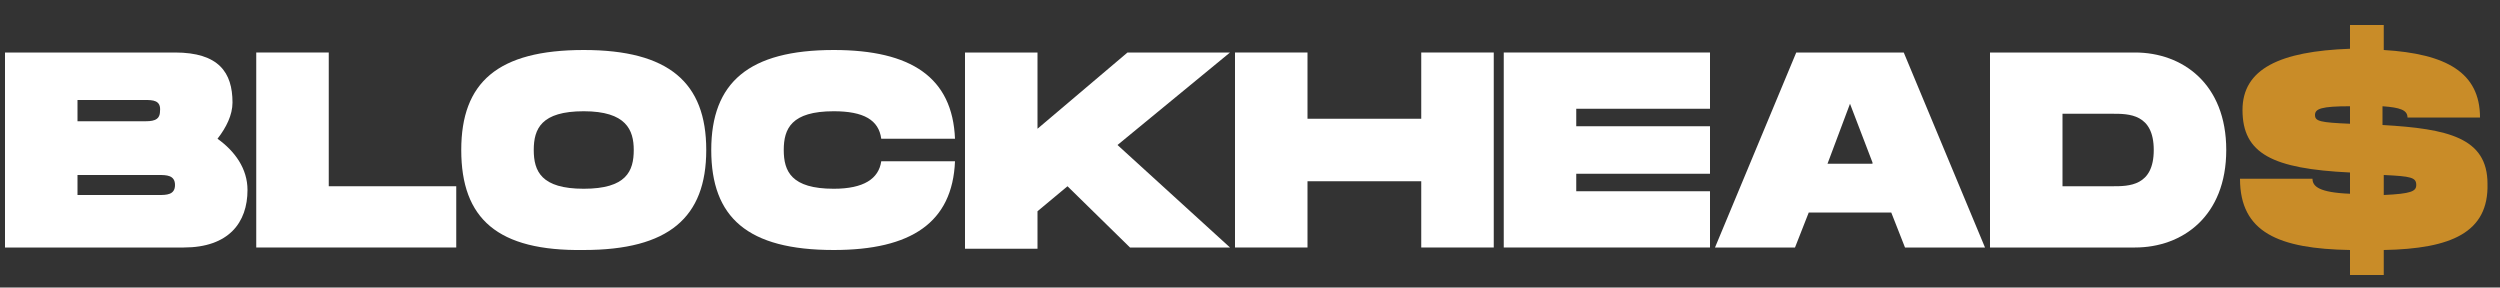 <?xml version="1.0" encoding="utf-8"?>
<!-- Generator: Adobe Illustrator 26.0.3, SVG Export Plug-In . SVG Version: 6.00 Build 0)  -->
<svg version="1.1" id="Layer_1" xmlns="http://www.w3.org/2000/svg" xmlns:xlink="http://www.w3.org/1999/xlink" x="0px" y="0px"
	 viewBox="0 0 200 23" style="enable-background:new 0 0 200 23;" xml:space="preserve">
<rect x="0" y="0" width="200" height="23" fill="#333333" stroke="none"/>
<style type="text/css">
	.st0{fill:#FFFFFF;}
	.st1{fill:#C98C28;}
</style>
<g>
	<path class="st0" d="M19.8,15.2c0,2.6-1.5,4.6-5.1,4.6H0.4V4.2H14c3.5,0,4.6,1.6,4.6,4c0,1-0.5,2-1.2,2.9
		C18.8,12.1,19.8,13.5,19.8,15.2z M6.2,9.7h5.3c0.6,0,1.3,0,1.3-0.8C12.9,8,12.2,8,11.6,8H6.2V9.7z M14,14.8c0-0.8-0.7-0.8-1.3-0.8
		H6.2v1.6h6.5C13.3,15.6,14,15.6,14,14.8z"/>
	<path class="st0" d="M36.5,14.9v4.9h-16V4.2h5.8v10.7H36.5z"/>
	<path class="st0" d="M36.9,12c0-5.4,2.9-8,9.8-8c6.8,0,9.8,2.6,9.8,8c0,5.4-3,8-9.8,8C39.8,20.1,36.9,17.5,36.9,12z M50.7,12
		c0-1.6-0.6-3.1-4-3.1c-3.4,0-4,1.4-4,3.1c0,1.7,0.6,3.1,4,3.1S50.7,13.7,50.7,12z"/>
	<path class="st0" d="M66.7,4c6.2,0,9.5,2.2,9.7,7.1h-5.9c-0.2-1.5-1.4-2.2-3.8-2.2c-3.4,0-4,1.4-4,3.1c0,1.7,0.6,3.1,4,3.1
		c2.4,0,3.6-0.8,3.8-2.2h5.9c-0.2,4.9-3.5,7.1-9.7,7.1c-6.9,0-9.8-2.6-9.8-8C56.9,6.6,59.9,4,66.7,4z"/>
	<path class="st0" d="M89.4,11.6l9,8.2h-8l-5-4.9l-2.4,2v3h-5.8V4.2h5.8v6.1l7.2-6.1h8.2L89.4,11.6z"/>
	<path class="st0" d="M119.5,4.2v15.6h-5.8v-5.3h-9.1v5.3h-5.8V4.2h5.8v5.3h9.1V4.2H119.5z"/>
	<path class="st0" d="M126.1,8.7v1.4h10.7v3.8h-10.7v1.4h10.7v4.5h-16.5V4.2h16.5v4.5H126.1z"/>
	<path class="st0" d="M151.3,17h-6.6l-1.1,2.8h-6.4l6.5-15.6h8.6l6.5,15.6h-6.4L151.3,17z M149.8,13L148,8.3l-1.8,4.8H149.8z"/>
	<path class="st0" d="M178.1,12c0,5.3-3.5,7.8-7.3,7.8h-11.6V4.2h11.6C174.6,4.2,178.1,6.7,178.1,12z M172.3,12c0-2.9-2-2.9-3.3-2.9
		h-4v5.8h4C170.3,14.9,172.3,14.9,172.3,12z"/>
	<path class="st1" d="M190.7,20v2H188v-2c-5.7-0.1-8.8-1.4-8.8-5.7h5.8c0,0.6,0.5,1.1,3,1.2v-1.7c-6.2-0.3-8.6-1.5-8.6-5
		c0-3.3,3-4.7,8.6-4.9V2h2.7v2c5,0.3,7.7,1.8,7.7,5.4h-5.8c0-0.6-0.6-0.8-2-0.9V10c5.2,0.3,8.4,1,8.4,4.7
		C199.1,18.6,196.1,19.9,190.7,20z M188,9.9V8.5c-2.3,0-2.8,0.2-2.8,0.7C185.2,9.7,185.6,9.8,188,9.9z M193.3,14.8
		c0-0.6-0.4-0.7-2.6-0.8v1.6C192.9,15.5,193.3,15.3,193.3,14.8z"/>
</g>
</svg>
